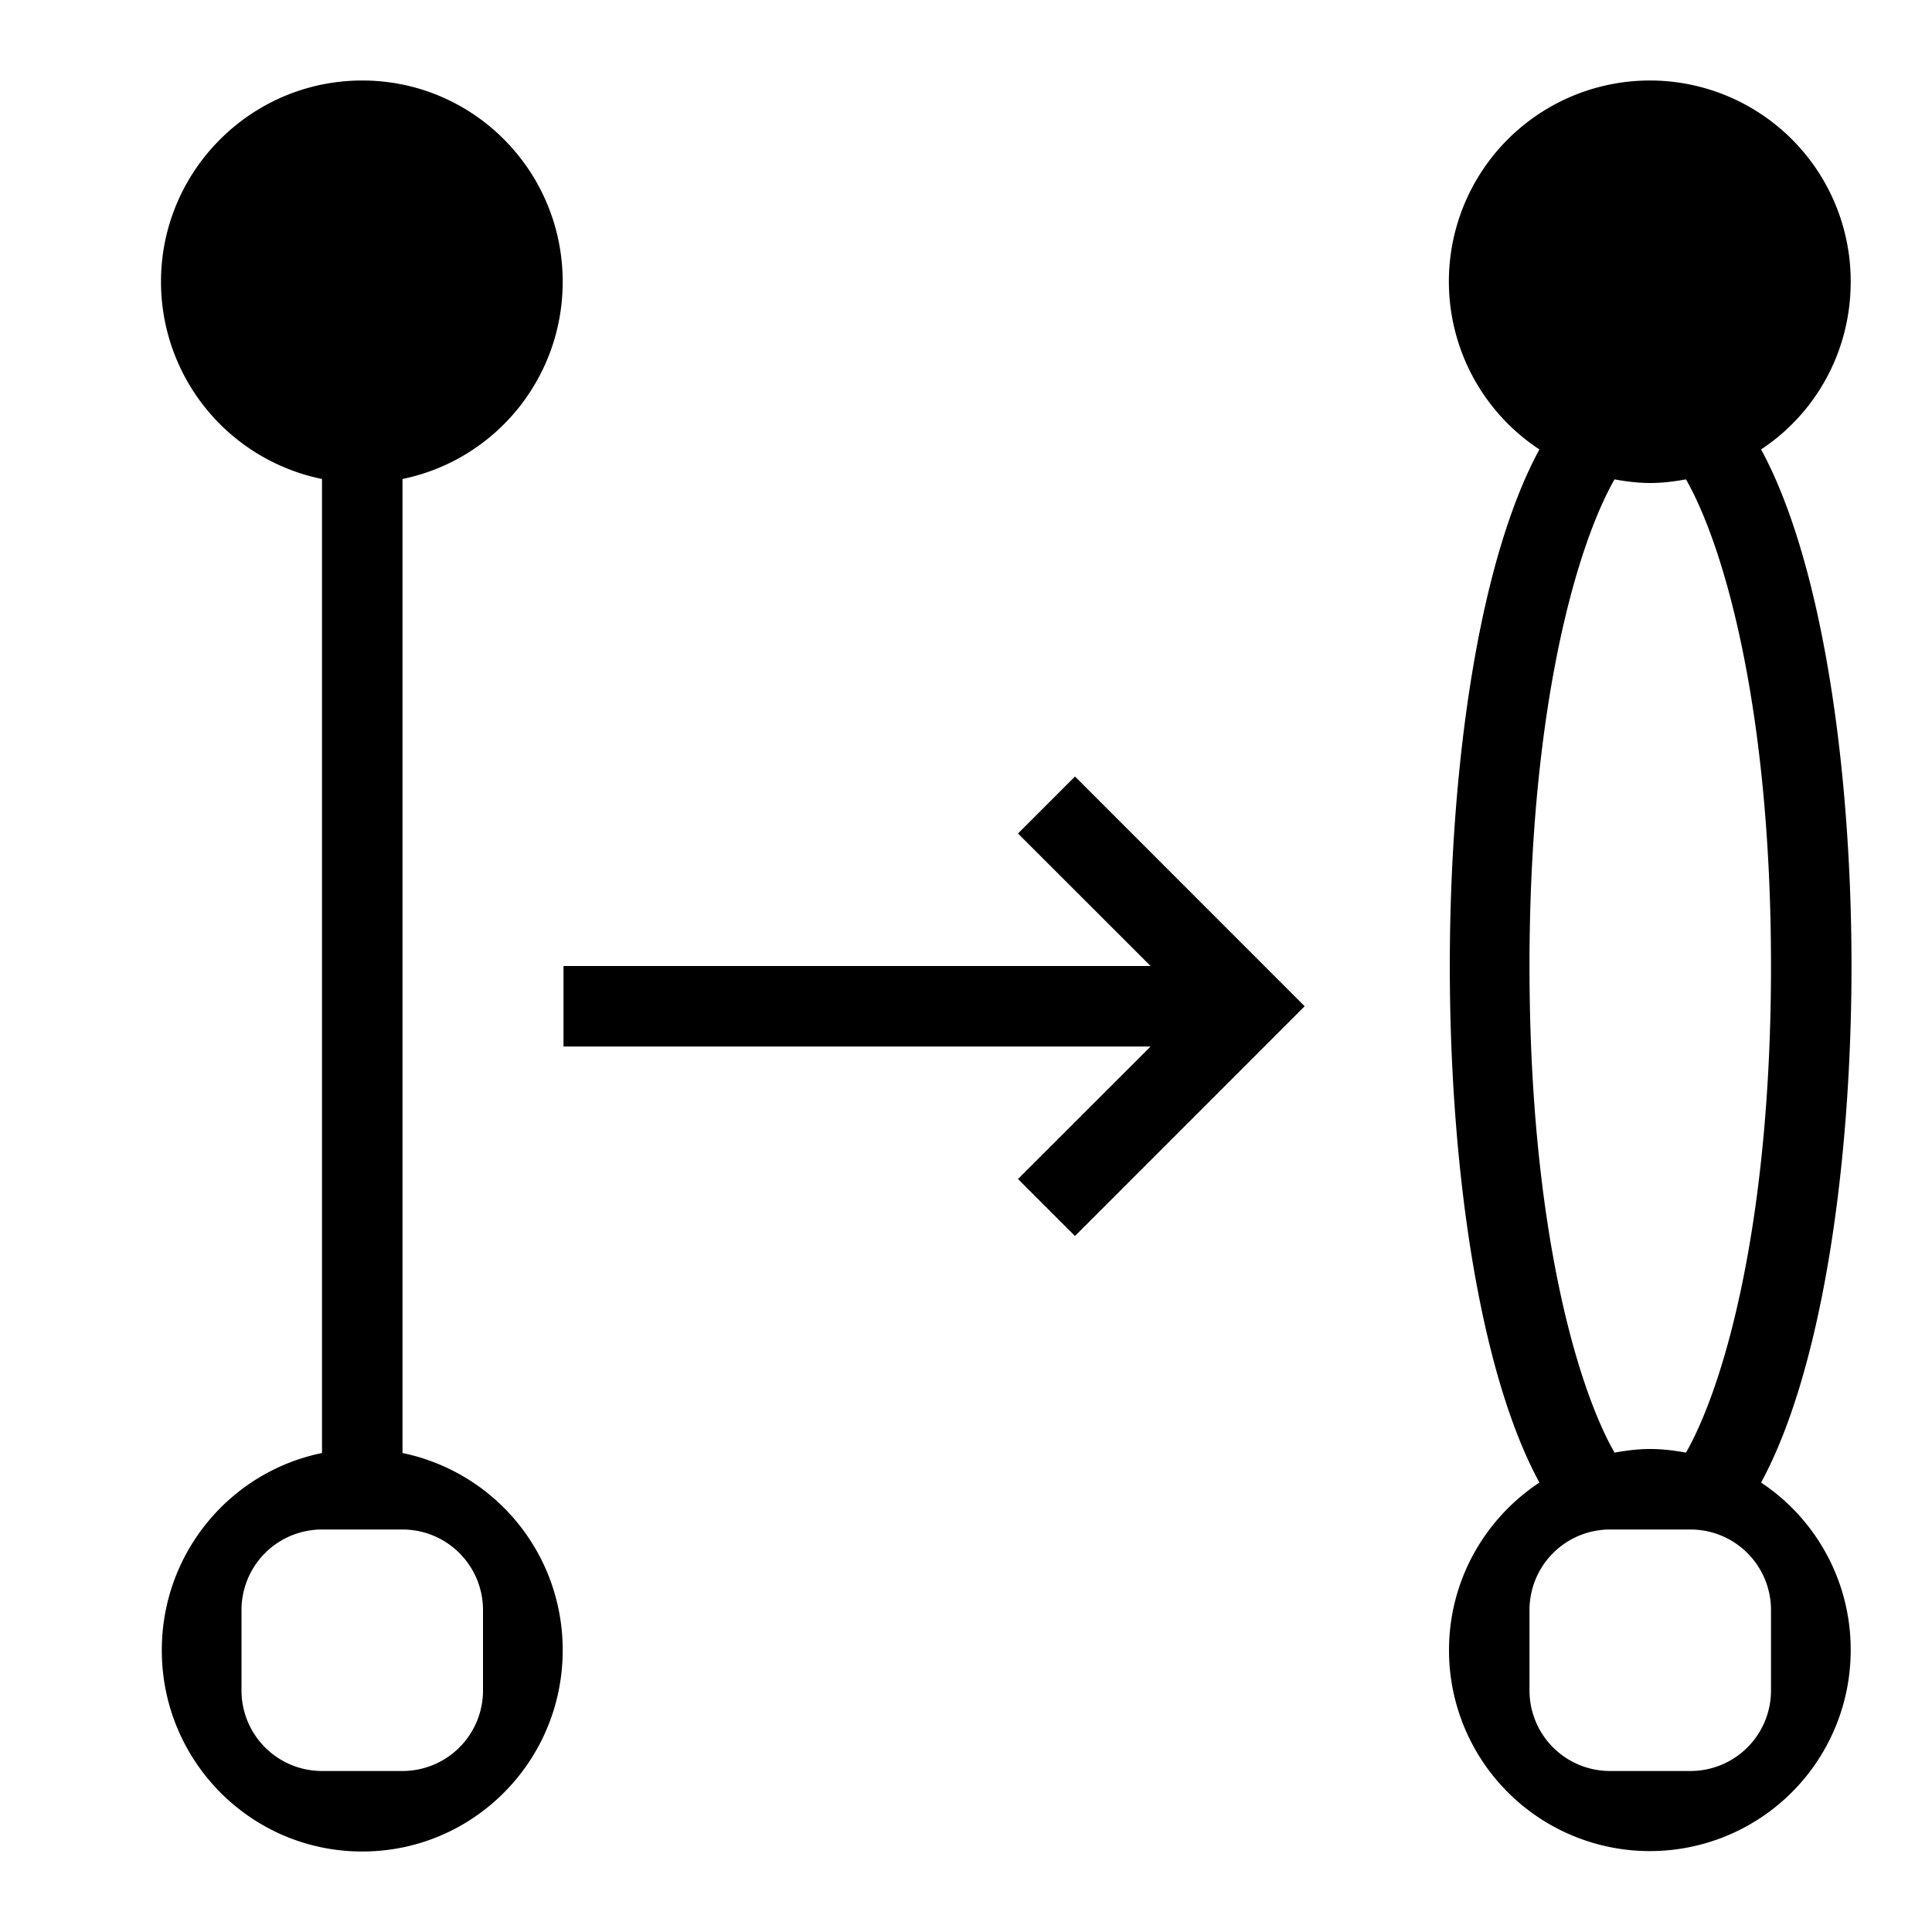 <svg xmlns="http://www.w3.org/2000/svg" viewBox="0 0 24 24"><path d="m13.354 9.646 2.853 2.854-2.853 2.854-.708-.708L14.293 13H7v-1h7.293l-1.647-1.646zM6.99 20.5c0 1.379-1.111 2.5-2.49 2.5s-2.49-1.121-2.49-2.5c0-1.208.85-2.217 1.99-2.45V5.95A2.5 2.5 0 0 1 2 3.5C2 2.121 3.121 1 4.5 1s2.49 1.121 2.49 2.5c0 1.208-.85 2.217-1.99 2.45v12.1a2.495 2.495 0 0 1 1.99 2.45M6 20a1 1 0 0 0-1-1H4a1 1 0 0 0-1 1v1a1 1 0 0 0 1 1h1a1 1 0 0 0 1-1zm17-8c0 2.444-.36 5.01-1.123 6.417A2.49 2.49 0 0 1 22.99 20.5a2.494 2.494 0 1 1-4.99 0c0-.87.447-1.636 1.123-2.083C18.36 17.01 18.01 14.444 18.01 12s.35-5.01 1.113-6.417A2.497 2.497 0 0 1 20.5 1a2.494 2.494 0 0 1 2.49 2.5c0 .87-.437 1.636-1.113 2.083C22.64 6.99 23 9.556 23 12m-2 7h-1a1 1 0 0 0-1 1v1a1 1 0 0 0 1 1h1a1 1 0 0 0 1-1v-1a1 1 0 0 0-1-1m1-7c0-3.172-.575-5.2-1.056-6.045-.145.026-.292.045-.444.045s-.3-.019-.444-.045C19.575 6.8 19 8.828 19 12s.575 5.2 1.056 6.045c.145-.026.292-.045.444-.045s.3.019.444.045C21.425 17.2 22 15.172 22 12"/><path fill="none" d="M0 0h24v24H0z"/></svg>